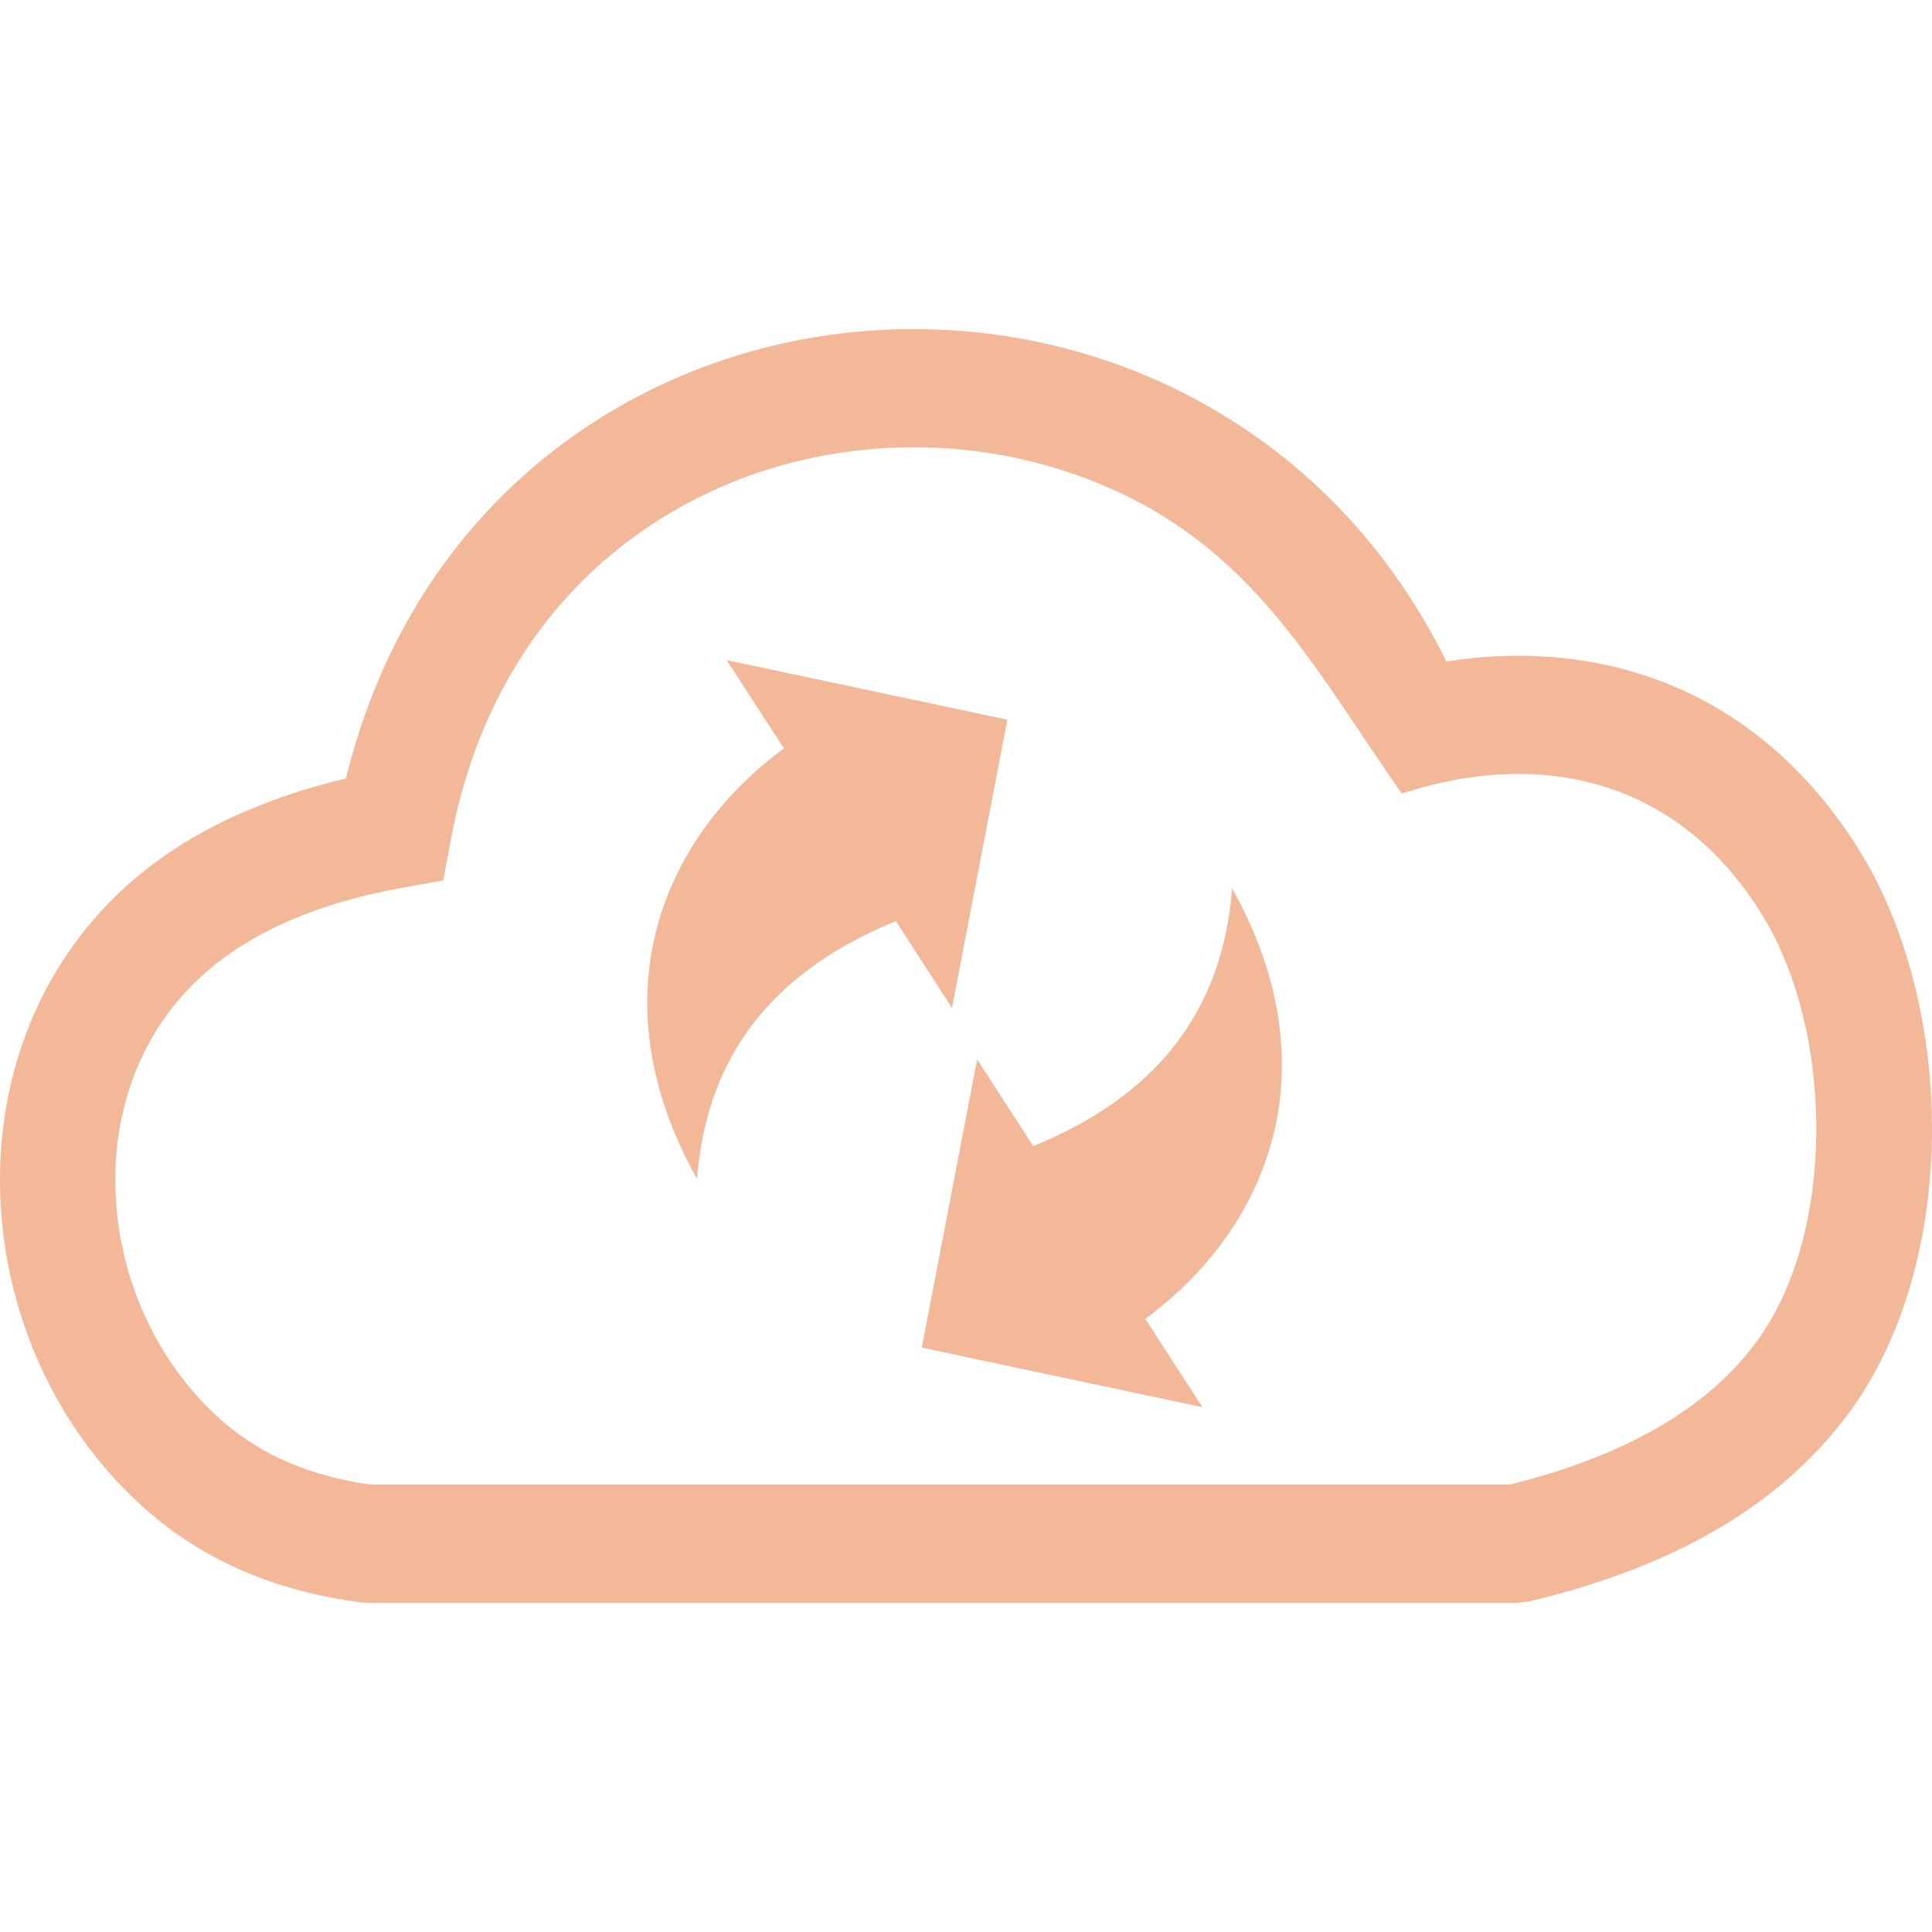 <svg height="120" viewBox="0 0 120 120" width="120" xmlns="http://www.w3.org/2000/svg"><path d="m0 0h120v120h-120z" fill="none"/><path d="m57.255 83.701 3.438-17.9 3.486 5.39c7.509-3.09 11.728-8.18 12.353-16.01 6.172 11.04 2.432 20.95-5.4 26.74l3.554 5.48zm12.773-52.87c-5.078-2.49-10.761-3.45-16.298-2.9-5.498.54-10.84 2.59-15.254 6.1-5.107 4.05-8.984 10.11-10.478 18.14l-.469 2.51-2.441.44c-2.393.43-4.531 1.02-6.406 1.77-1.817.72-3.438 1.61-4.854 2.66-1.132.84-2.109 1.78-2.939 2.8-2.568 3.15-3.76 7.1-3.73 11.1.042 4.142 1.335 8.17 3.701 11.53.888 1.25 1.914 2.4 3.086 3.4 1.213 1.032 2.573 1.868 4.033 2.48 1.494.63 3.144 1.08 4.97 1.34h70.848c3.448-.85 6.494-2 9.082-3.48 2.568-1.47 4.668-3.26 6.24-5.41 2.442-3.33 3.643-8.04 3.692-12.87.058-5.07-1.153-10.16-3.506-13.86-.674-1.07-1.416-2.03-2.197-2.89-3.526-3.89-7.998-5.59-12.647-5.62-2.431-.02-4.941.41-7.392 1.22-5.068-7.23-8.73-14.37-17.041-18.46zm19.805 10.26c1.562-.25 3.125-.38 4.677-.36 6.563.05 12.891 2.45 17.871 7.95 1.045 1.15 2.031 2.45 2.959 3.9 3.125 4.92 4.726 11.49 4.658 17.92-.068 6.31-1.729 12.59-5.127 17.21-2.217 3.01-5.058 5.47-8.467 7.42-3.281 1.88-7.109 3.31-11.406 4.33l-.8.1h-71.366l-.449-.04c-2.607-.34-4.971-.97-7.119-1.88-2.217-.94-4.18-2.15-5.908-3.63-1.641-1.4-3.076-2.99-4.297-4.72-3.262-4.6-5.019-10.22-5.058-15.82-.039-5.66 1.679-11.29 5.39-15.85 1.201-1.48 2.617-2.84 4.238-4.04 1.885-1.4 4.043-2.58 6.485-3.55 1.679-.67 3.476-1.23 5.371-1.68 2.148-8.74 6.728-15.47 12.616-20.14 5.508-4.37 12.139-6.92 18.965-7.59 6.797-.67 13.789.51 20.068 3.6 6.845 3.37 12.822 8.98 16.699 16.87zm-27.265 3.61-3.438 17.9-3.486-5.39c-7.51 3.09-11.728 8.18-12.353 16.01-6.172-11.04-2.432-20.95 5.4-26.74l-3.555-5.48z" fill="#f3b898"/></svg>
